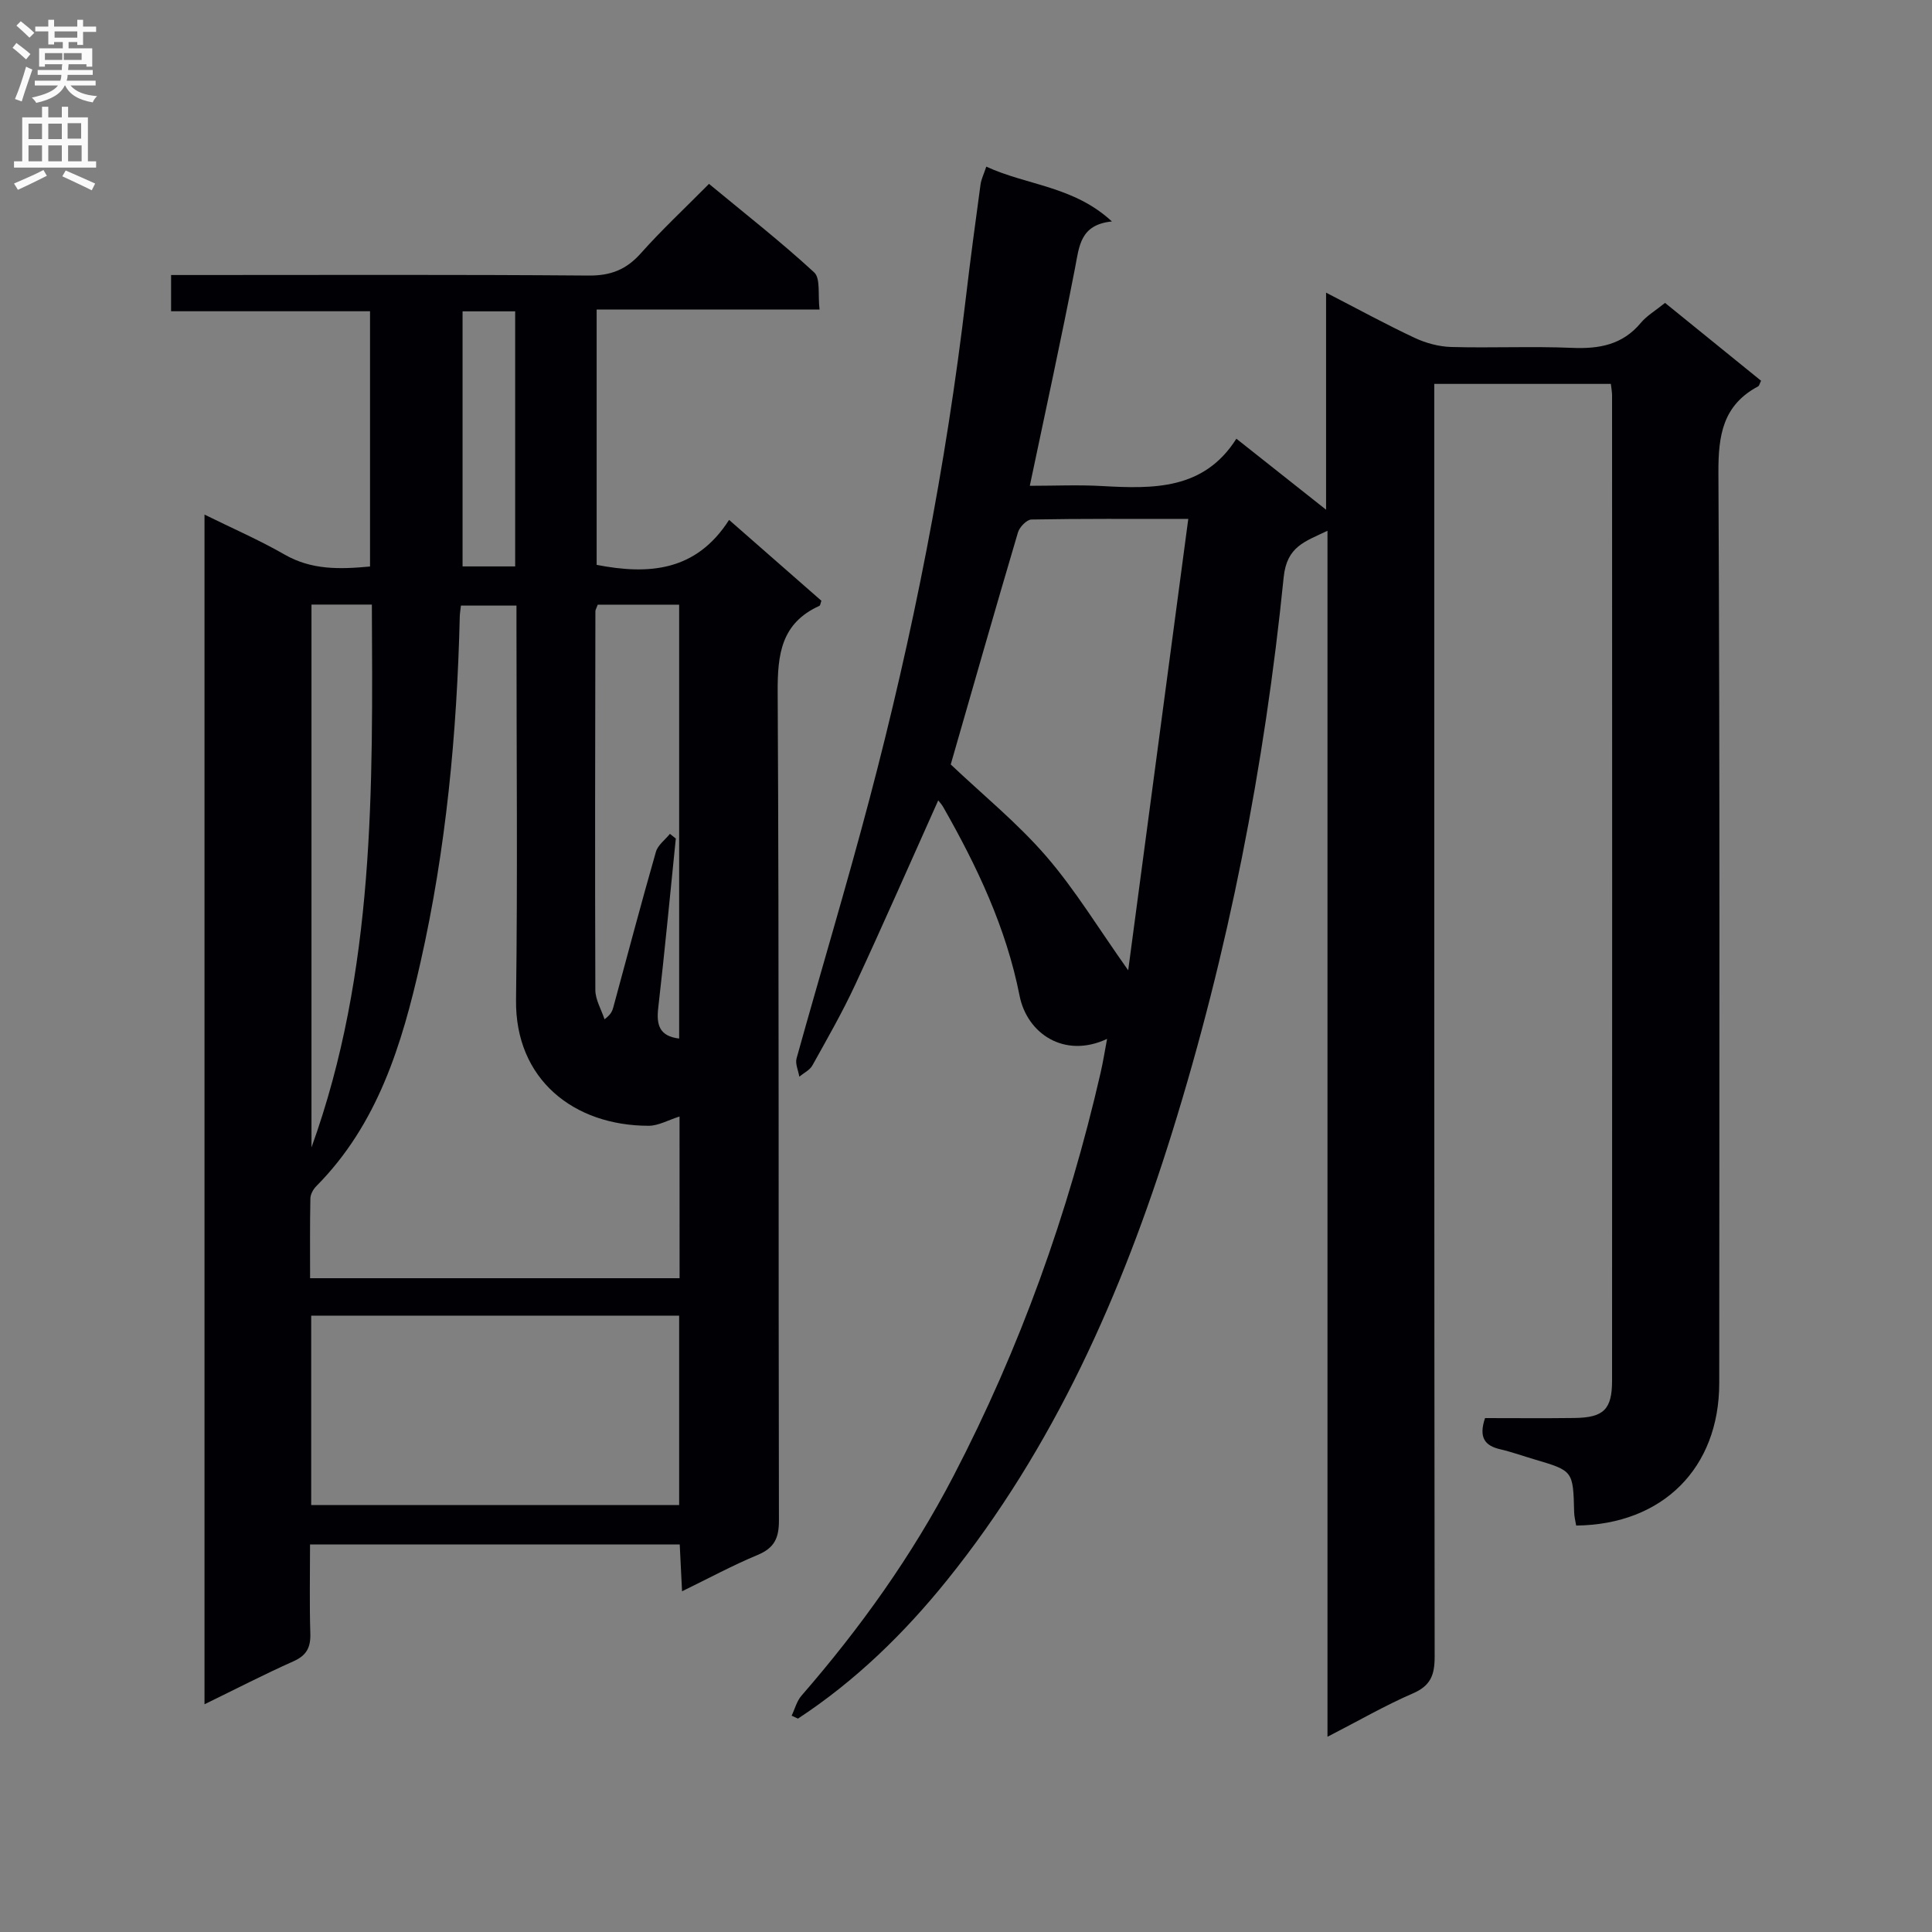 <svg enable-background="new 0 0 400 400" viewBox="0 0 400 400" xmlns="http://www.w3.org/2000/svg"><rect x="0" y="0" width="400" height="400" fill="#808080" stroke="none"/><path d="m274.84 359.58c0-83.71 0-166.35 0-249.69-4.64 2.24-8.42 3.2-9.07 9.64-3.94 39.07-11.46 77.58-23.13 115.03-10.37 33.27-24.43 65.11-46.55 92.58-8.85 10.99-18.97 20.87-30.88 28.68-.44-.2-.88-.41-1.31-.61.67-1.39 1.06-3.02 2.04-4.14 12.17-14 22.9-29 31.46-45.46 13.79-26.5 23.79-54.41 30.47-83.52.51-2.21.86-4.46 1.34-7-8.83 4.15-16.57-1.09-18.12-8.94-2.78-14.09-8.81-26.78-15.83-39.1-.3-.52-.72-.96-1.01-1.34-5.76 12.84-11.33 25.56-17.18 38.15-2.65 5.71-5.8 11.2-8.87 16.72-.54.98-1.79 1.57-2.71 2.33-.21-1.27-.88-2.66-.57-3.78 4.98-17.9 10.35-35.7 15.09-53.67 9.04-34.22 15.85-68.88 19.99-104.06.91-7.75 1.96-15.49 3.01-23.22.15-1.09.68-2.12 1.19-3.68 8.46 3.9 18.1 4.02 26.01 11.35-6.59.66-6.76 5.13-7.63 9.61-2.87 14.79-6.09 29.5-9.37 45.12 5.13 0 10.05-.23 14.93.05 10.66.59 21.11.82 27.84-9.8 6.39 5.06 12.09 9.57 18.57 14.7 0-15.28 0-29.65 0-44.94 6.64 3.42 12.41 6.58 18.36 9.37 2.31 1.08 5.01 1.81 7.55 1.88 8.33.23 16.67-.17 24.99.18 5.63.24 10.46-.61 14.26-5.17 1.25-1.5 3.05-2.54 5.02-4.14 6.63 5.37 13.28 10.77 19.88 16.12-.32.64-.38 1.04-.6 1.16-7.3 3.89-8.27 10.09-8.23 17.87.32 62.83.19 125.66.17 188.49 0 17.59-11.7 29.31-29.62 29.5-.14-.89-.4-1.82-.42-2.76-.21-8.58-.2-8.57-8.19-10.93-2.38-.7-4.73-1.55-7.14-2.11-3.19-.74-4.46-2.46-3.12-6.45 5.93 0 12.2.06 18.46-.02 6.08-.07 7.84-1.74 7.84-7.75.03-68 .02-135.99 0-203.99 0-.65-.13-1.3-.25-2.36-11.94 0-23.84 0-36.56 0v6.03c0 85.83-.02 171.66.08 257.48 0 3.8-.82 6.03-4.55 7.63-5.71 2.47-11.17 5.64-17.64 8.96zm-28.82-252.14c-11.89 0-22.18-.07-32.47.12-.97.02-2.46 1.55-2.79 2.66-4.79 16.18-9.42 32.42-13.92 48.05 6.67 6.32 13.8 12.12 19.73 18.97 6.01 6.94 10.82 14.92 17.01 23.65 4.18-31.39 8.24-61.9 12.44-93.45z" fill="#010105"/><path d="m150.95 107.64c6.91 6.05 13.03 11.41 19.11 16.74-.18.48-.21.96-.42 1.06-7.89 3.58-8.68 10-8.63 17.9.31 57.15.13 114.3.26 171.45.01 3.69-.97 5.71-4.42 7.15-5.15 2.14-10.08 4.81-15.64 7.52-.18-3.54-.32-6.45-.48-9.7-25.36 0-50.59 0-76.54 0 0 6.25-.13 12.34.06 18.43.09 2.87-.76 4.55-3.49 5.76-6.03 2.69-11.91 5.73-18.42 8.9 0-82.28 0-163.92 0-246.31 5.75 2.84 11.34 5.26 16.59 8.28 5.58 3.2 11.36 3.06 17.68 2.47 0-17.59 0-34.98 0-52.85-13.61 0-27.2 0-41.19 0 0-2.53 0-4.59 0-7.5h4.96c27.16 0 54.32-.11 81.48.11 4.59.04 7.81-1.23 10.82-4.61 4.31-4.84 9.07-9.28 14.11-14.37 7.42 6.14 14.85 11.95 21.77 18.32 1.36 1.25.74 4.65 1.12 7.7-15.67 0-30.75 0-46.15 0v52.86c10.75 2.08 20.56 1.4 27.42-9.31zm-10.26 123.52c-2.37.75-4.37 1.91-6.36 1.92-15.49.01-27.71-9.57-27.49-26.1.34-25.48.09-50.96.09-76.44 0-1.76 0-3.52 0-5.16-4.3 0-7.87 0-11.5 0-.11 1.01-.23 1.66-.24 2.3-.58 24.13-2.82 48.08-8.15 71.65-3.83 16.93-8.82 33.43-21.57 46.27-.63.64-1.2 1.68-1.21 2.55-.11 5.44-.06 10.88-.06 16.49h76.5c-.01-11.24-.01-22.18-.01-33.48zm-76.26 80.45h76.18c0-13.3 0-26.21 0-39.22-25.53 0-50.74 0-76.18 0zm59.33-186.42c-.28.76-.49 1.06-.49 1.36-.04 26.14-.11 52.28-.01 78.43.01 2.02 1.24 4.03 1.9 6.05 1.38-1.02 1.62-1.77 1.83-2.52 2.91-10.72 5.75-21.47 8.81-32.15.4-1.4 1.91-2.49 2.9-3.72.41.32.82.65 1.22.97-1.19 11.7-2.3 23.4-3.64 35.08-.41 3.53.26 5.84 4.33 6.33 0-29.96 0-59.8 0-89.83-5.77 0-11.22 0-16.85 0zm-59.27-.02v112.39c13.18-36.48 12.69-74.33 12.5-112.39-4.5 0-8.29 0-12.5 0zm31.28-7.9h10.89c0-17.73 0-35.13 0-52.81-3.69 0-7.11 0-10.89 0z" fill="#010105"/><g fill="#fbfafa"><path d="m2.6 9.9.8-1c.9.7 1.9 1.4 2.9 2.3l-.9 1.1c-1.1-1-2-1.8-2.8-2.4zm.5 10.6c.9-2.1 1.6-4.3 2.3-6.7.4.2.8.4 1.3.6-.7 2.1-1.5 4.3-2.2 6.6zm.3-15.2.9-.9c1 .8 2 1.6 2.8 2.4l-1 1c-.9-.9-1.8-1.7-2.7-2.5zm12.6-1.2h1.2v1.4h2.7v1.1h-2.7v2.7h-1.2v-.6h-1.8v1.3h4.9v3.8h-1.2v-.5h-3.7c0 .4-.1.9-.1 1.2h5.1v1h-5.2c0 .5-.1.9-.2 1.2h6v1h-5.2c1.1 1.3 2.9 2 5.5 2.2-.4.4-.7.8-.9 1.3-2.9-.5-4.8-1.6-5.7-3.5h-.1c-.8 1.7-2.7 2.9-5.9 3.6-.2-.4-.6-.8-.9-1.1 2.8-.6 4.6-1.4 5.4-2.5h-4.8v-1h5.3c.1-.3.2-.7.2-1.2h-4.9v-1h5c0-.4 0-.8.1-1.2h-3.6v.5h-1.2v-3.8h4.9v-1.3h-1.8v.5h-1.2v-2.7h-2.7v-1h2.7v-1.4h1.2v1.4h4.8zm-6.7 8.3h3.6c0-.4 0-.9 0-1.4h-3.6zm1.9-4.6h4.8v-1.3h-4.7v1.3zm6.7 3.2h-4.7v1.4h3.7v-1.4z"/><path d="m8.7 22.1h1.3v2.2h2.8v-2.2h1.3v2.2h4.1v9.1h1.7v1.3h-17v-1.3h1.7v-9.1h4.1zm.3 13.1.7 1.2c-1.8.9-3.8 1.9-6 2.9-.2-.4-.5-.8-.8-1.3 2.3-1 4.4-1.9 6.1-2.8zm-3.1-6.4h2.8v-3.2h-2.8zm0 4.6h2.8v-3.3h-2.8zm4.1-4.6h2.8v-3.2h-2.8zm0 4.6h2.8v-3.3h-2.8zm3.6 1.9c2.1.9 4.1 1.8 6.1 2.7l-.7 1.4c-2.2-1.1-4.2-2-6.1-2.9zm3.2-9.8h-2.8v3.2h2.8v-3.1zm-2.7 7.9h2.8v-3.3h-2.8z"/></g></svg>
